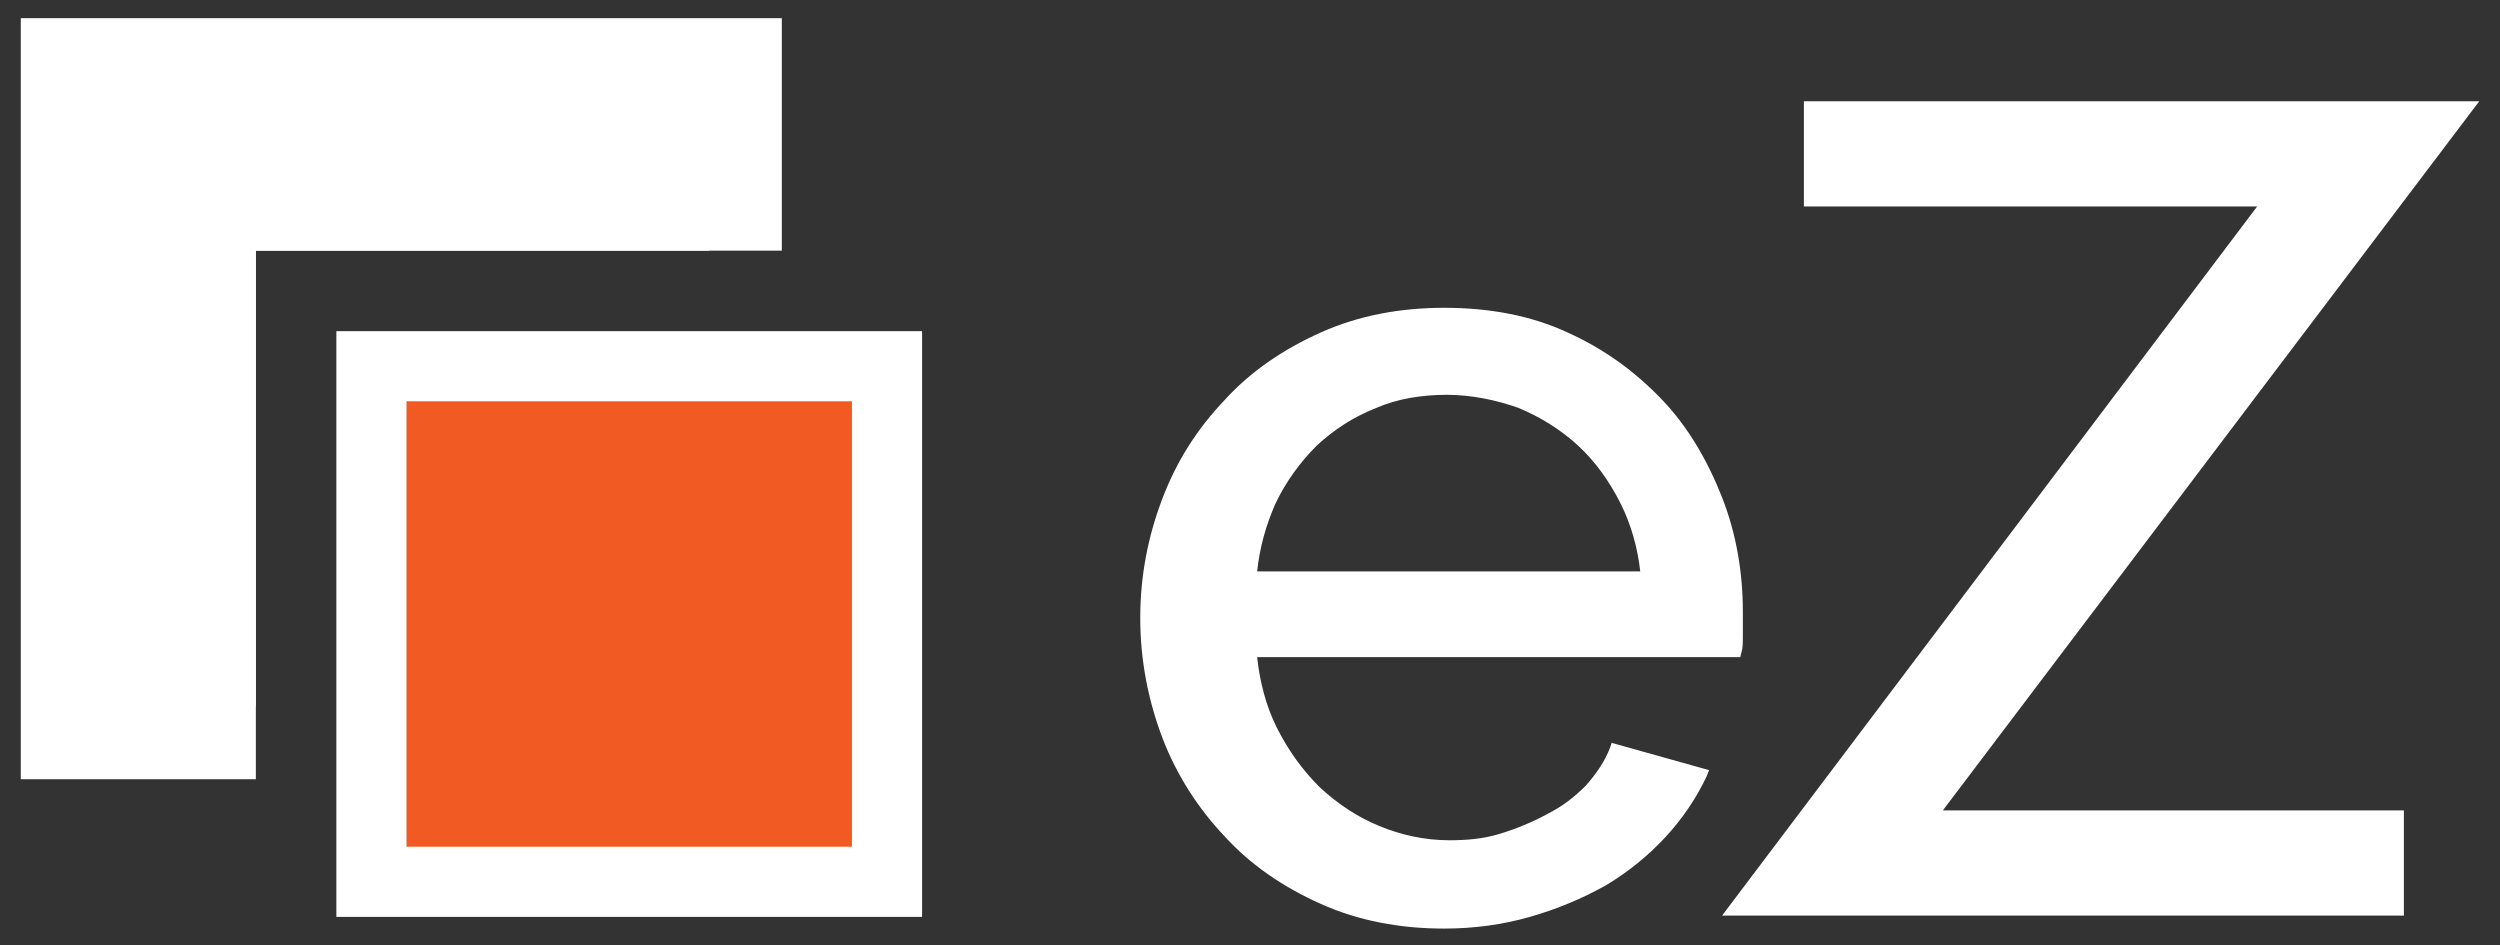 <svg id="Layer_1" xmlns="http://www.w3.org/2000/svg" viewBox="0 0 192.5 72.8"><rect x="0" y="0" width="192.5" height="72.8" fill="#333333" stroke="none"/><style>.st0{fill:#FFFFFF;} .st1{fill:#F15A22;}</style><path class="st0" d="M19.7 19.3h40.5V1.4H1.6V60h18.1z"/><path class="st0" d="M19.7 19.3h34.9V7.1H7.3v47.3h12.4z"/><path class="st0" d="M25.9 25.5H71v45.1H25.9V25.5z"/><path class="st1" d="M31.3 30.9h34.3v34.3H31.3V30.9z"/><path class="st0" d="M124 57.5c-.4 1.1-1.1 2.1-1.9 3-.9.9-1.8 1.6-3 2.2-1.1.6-2.3 1.1-3.6 1.5-1.3.4-2.6.5-3.9.5-1.9 0-3.7-.4-5.4-1.1-1.7-.7-3.2-1.7-4.6-3-1.3-1.3-2.4-2.8-3.3-4.6-.8-1.6-1.3-3.5-1.5-5.4H134l.1-.4c.1-.3.1-.7.1-1.3v-1.8c0-3-.5-6-1.6-8.8s-2.6-5.4-4.6-7.5-4.4-3.9-7.3-5.2c-2.8-1.3-6-1.9-9.5-1.9-3.4 0-6.6.6-9.5 1.9s-5.4 3-7.4 5.2c-2.1 2.2-3.7 4.7-4.8 7.6-1.1 2.9-1.7 5.9-1.7 9.2 0 3.2.6 6.3 1.7 9.2s2.8 5.5 4.8 7.6c2 2.2 4.5 3.9 7.4 5.2 2.9 1.3 6.1 1.9 9.5 1.9 2.3 0 4.5-.3 6.6-.9s4-1.4 5.8-2.4c1.7-1 3.3-2.3 4.6-3.7 1.3-1.4 2.4-3 3.2-4.7l.2-.5-7.5-2.1-.1.3zm-12.6-27.1c1.9 0 3.8.4 5.5 1 1.7.7 3.3 1.7 4.6 2.9 1.3 1.2 2.4 2.7 3.3 4.5.8 1.6 1.3 3.4 1.5 5.2H96.8c.2-1.9.7-3.6 1.4-5.2.8-1.7 1.9-3.2 3.2-4.5 1.3-1.2 2.8-2.2 4.6-2.9 1.6-.7 3.5-1 5.4-1zm79.5-22.6h-52v8.1h34.9l-41.2 54.6h52.5v-8.1h-35.5l41.3-54.6z"/></svg>
